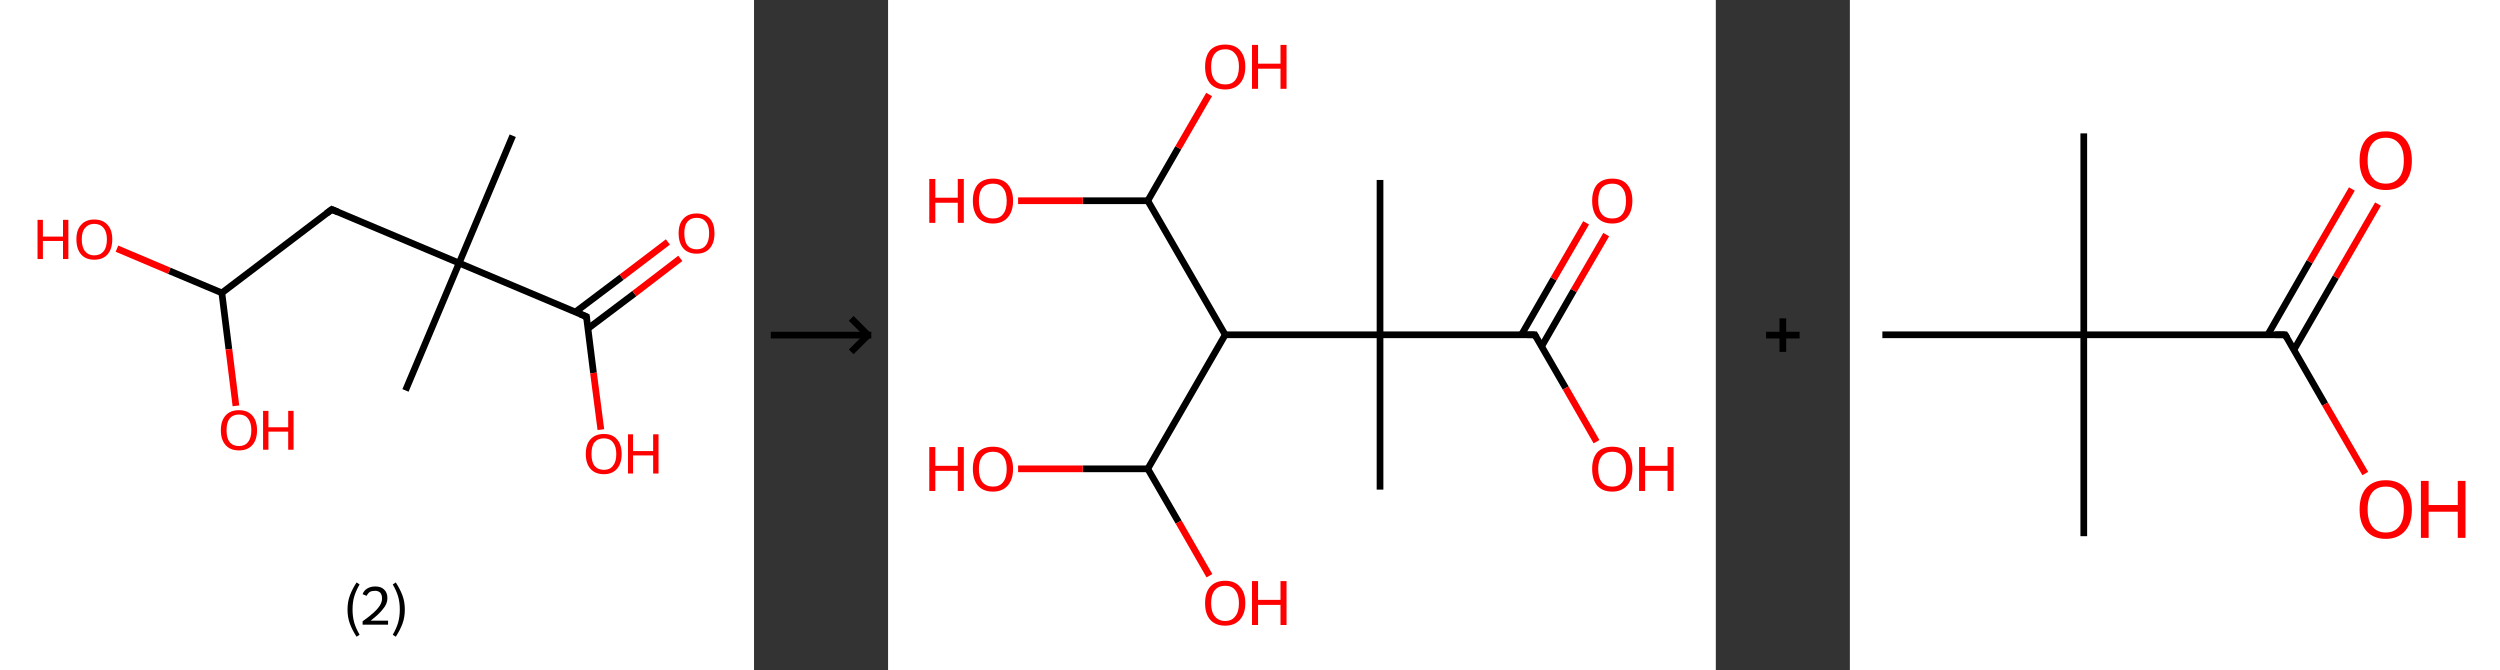 <?xml version='1.0' encoding='ASCII' standalone='yes'?>
<svg xmlns="http://www.w3.org/2000/svg" xmlns:xlink="http://www.w3.org/1999/xlink" version="1.1" width="746.0px" viewBox="0 0 746.0 200.0" height="200.0px">
  <rect x="0" y="0" width="746.0" height="200.0" fill="#333333" stroke="none"/>
  <g>
    <g transform="translate(0, 0) scale(1 1) "><!-- END OF HEADER -->
<rect style="opacity:1.0;fill:#FFFFFF;stroke:none" width="225.0" height="200.0" x="0.0" y="0.0"> </rect>
<path class="bond-0 atom-0 atom-1" d="M 153.0,40.5 L 137.0,78.5" style="fill:none;fill-rule:evenodd;stroke:#000000;stroke-width:2.0px;stroke-linecap:butt;stroke-linejoin:miter;stroke-opacity:1"/>
<path class="bond-1 atom-1 atom-2" d="M 137.0,78.5 L 121.0,116.5" style="fill:none;fill-rule:evenodd;stroke:#000000;stroke-width:2.0px;stroke-linecap:butt;stroke-linejoin:miter;stroke-opacity:1"/>
<path class="bond-2 atom-1 atom-3" d="M 137.0,78.5 L 99.0,62.5" style="fill:none;fill-rule:evenodd;stroke:#000000;stroke-width:2.0px;stroke-linecap:butt;stroke-linejoin:miter;stroke-opacity:1"/>
<path class="bond-3 atom-3 atom-4" d="M 99.0,62.5 L 66.2,87.4" style="fill:none;fill-rule:evenodd;stroke:#000000;stroke-width:2.0px;stroke-linecap:butt;stroke-linejoin:miter;stroke-opacity:1"/>
<path class="bond-4 atom-4 atom-5" d="M 66.2,87.4 L 50.5,80.8" style="fill:none;fill-rule:evenodd;stroke:#000000;stroke-width:2.0px;stroke-linecap:butt;stroke-linejoin:miter;stroke-opacity:1"/>
<path class="bond-4 atom-4 atom-5" d="M 50.5,80.8 L 34.9,74.2" style="fill:none;fill-rule:evenodd;stroke:#FF0000;stroke-width:2.0px;stroke-linecap:butt;stroke-linejoin:miter;stroke-opacity:1"/>
<path class="bond-5 atom-4 atom-6" d="M 66.2,87.4 L 68.3,104.2" style="fill:none;fill-rule:evenodd;stroke:#000000;stroke-width:2.0px;stroke-linecap:butt;stroke-linejoin:miter;stroke-opacity:1"/>
<path class="bond-5 atom-4 atom-6" d="M 68.3,104.2 L 70.4,121.1" style="fill:none;fill-rule:evenodd;stroke:#FF0000;stroke-width:2.0px;stroke-linecap:butt;stroke-linejoin:miter;stroke-opacity:1"/>
<path class="bond-6 atom-1 atom-7" d="M 137.0,78.5 L 175.0,94.5" style="fill:none;fill-rule:evenodd;stroke:#000000;stroke-width:2.0px;stroke-linecap:butt;stroke-linejoin:miter;stroke-opacity:1"/>
<path class="bond-7 atom-7 atom-8" d="M 175.5,98.0 L 189.3,87.6" style="fill:none;fill-rule:evenodd;stroke:#000000;stroke-width:2.0px;stroke-linecap:butt;stroke-linejoin:miter;stroke-opacity:1"/>
<path class="bond-7 atom-7 atom-8" d="M 189.3,87.6 L 203.0,77.1" style="fill:none;fill-rule:evenodd;stroke:#FF0000;stroke-width:2.0px;stroke-linecap:butt;stroke-linejoin:miter;stroke-opacity:1"/>
<path class="bond-7 atom-7 atom-8" d="M 171.7,93.1 L 185.5,82.7" style="fill:none;fill-rule:evenodd;stroke:#000000;stroke-width:2.0px;stroke-linecap:butt;stroke-linejoin:miter;stroke-opacity:1"/>
<path class="bond-7 atom-7 atom-8" d="M 185.5,82.7 L 199.3,72.2" style="fill:none;fill-rule:evenodd;stroke:#FF0000;stroke-width:2.0px;stroke-linecap:butt;stroke-linejoin:miter;stroke-opacity:1"/>
<path class="bond-8 atom-7 atom-9" d="M 175.0,94.5 L 177.1,111.3" style="fill:none;fill-rule:evenodd;stroke:#000000;stroke-width:2.0px;stroke-linecap:butt;stroke-linejoin:miter;stroke-opacity:1"/>
<path class="bond-8 atom-7 atom-9" d="M 177.1,111.3 L 179.3,128.2" style="fill:none;fill-rule:evenodd;stroke:#FF0000;stroke-width:2.0px;stroke-linecap:butt;stroke-linejoin:miter;stroke-opacity:1"/>
<path d="M 100.9,63.3 L 99.0,62.5 L 97.4,63.7" style="fill:none;stroke:#000000;stroke-width:2.0px;stroke-linecap:butt;stroke-linejoin:miter;stroke-opacity:1;"/>
<path d="M 173.1,93.7 L 175.0,94.5 L 175.1,95.3" style="fill:none;stroke:#000000;stroke-width:2.0px;stroke-linecap:butt;stroke-linejoin:miter;stroke-opacity:1;"/>
<path class="atom-5" d="M 11.2 65.6 L 12.8 65.6 L 12.8 70.6 L 18.8 70.6 L 18.8 65.6 L 20.4 65.6 L 20.4 77.3 L 18.8 77.3 L 18.8 71.9 L 12.8 71.9 L 12.8 77.3 L 11.2 77.3 L 11.2 65.6 " fill="#FF0000"/>
<path class="atom-5" d="M 22.8 71.4 Q 22.8 68.6, 24.2 67.1 Q 25.6 65.5, 28.1 65.5 Q 30.7 65.5, 32.1 67.1 Q 33.5 68.6, 33.5 71.4 Q 33.5 74.3, 32.1 75.9 Q 30.7 77.5, 28.1 77.5 Q 25.6 77.5, 24.2 75.9 Q 22.8 74.3, 22.8 71.4 M 28.1 76.2 Q 29.9 76.2, 30.9 75.0 Q 31.9 73.8, 31.9 71.4 Q 31.9 69.2, 30.9 68.0 Q 29.9 66.8, 28.1 66.8 Q 26.4 66.8, 25.4 68.0 Q 24.4 69.1, 24.4 71.4 Q 24.4 73.8, 25.4 75.0 Q 26.4 76.2, 28.1 76.2 " fill="#FF0000"/>
<path class="atom-6" d="M 65.9 128.4 Q 65.9 125.6, 67.3 124.0 Q 68.7 122.4, 71.3 122.4 Q 73.9 122.4, 75.3 124.0 Q 76.7 125.6, 76.7 128.4 Q 76.7 131.2, 75.3 132.8 Q 73.9 134.4, 71.3 134.4 Q 68.7 134.4, 67.3 132.8 Q 65.9 131.2, 65.9 128.4 M 71.3 133.1 Q 73.1 133.1, 74.0 131.9 Q 75.0 130.7, 75.0 128.4 Q 75.0 126.1, 74.0 124.9 Q 73.1 123.7, 71.3 123.7 Q 69.5 123.7, 68.5 124.9 Q 67.6 126.1, 67.6 128.4 Q 67.6 130.7, 68.5 131.9 Q 69.5 133.1, 71.3 133.1 " fill="#FF0000"/>
<path class="atom-6" d="M 78.5 122.6 L 80.1 122.6 L 80.1 127.5 L 86.0 127.5 L 86.0 122.6 L 87.6 122.6 L 87.6 134.2 L 86.0 134.2 L 86.0 128.8 L 80.1 128.8 L 80.1 134.2 L 78.5 134.2 L 78.5 122.6 " fill="#FF0000"/>
<path class="atom-8" d="M 202.5 69.6 Q 202.5 66.8, 203.9 65.3 Q 205.3 63.7, 207.9 63.7 Q 210.5 63.7, 211.9 65.3 Q 213.2 66.8, 213.2 69.6 Q 213.2 72.5, 211.8 74.1 Q 210.4 75.7, 207.9 75.7 Q 205.3 75.7, 203.9 74.1 Q 202.5 72.5, 202.5 69.6 M 207.9 74.4 Q 209.7 74.4, 210.6 73.2 Q 211.6 72.0, 211.6 69.6 Q 211.6 67.3, 210.6 66.2 Q 209.7 65.0, 207.9 65.0 Q 206.1 65.0, 205.1 66.2 Q 204.2 67.3, 204.2 69.6 Q 204.2 72.0, 205.1 73.2 Q 206.1 74.4, 207.9 74.4 " fill="#FF0000"/>
<path class="atom-9" d="M 174.8 135.5 Q 174.8 132.6, 176.2 131.1 Q 177.6 129.5, 180.2 129.5 Q 182.8 129.5, 184.1 131.1 Q 185.5 132.6, 185.5 135.5 Q 185.5 138.3, 184.1 139.9 Q 182.7 141.5, 180.2 141.5 Q 177.6 141.5, 176.2 139.9 Q 174.8 138.3, 174.8 135.5 M 180.2 140.2 Q 182.0 140.2, 182.9 139.0 Q 183.9 137.8, 183.9 135.5 Q 183.9 133.2, 182.9 132.0 Q 182.0 130.8, 180.2 130.8 Q 178.4 130.8, 177.4 132.0 Q 176.5 133.1, 176.5 135.5 Q 176.5 137.8, 177.4 139.0 Q 178.4 140.2, 180.2 140.2 " fill="#FF0000"/>
<path class="atom-9" d="M 187.4 129.6 L 188.9 129.6 L 188.9 134.6 L 194.9 134.6 L 194.9 129.6 L 196.5 129.6 L 196.5 141.3 L 194.9 141.3 L 194.9 135.9 L 188.9 135.9 L 188.9 141.3 L 187.4 141.3 L 187.4 129.6 " fill="#FF0000"/>
<path class="legend" d="M 103.7 181.9 Q 103.7 179.6, 104.4 177.7 Q 105.1 175.8, 106.4 173.8 L 107.3 174.4 Q 106.2 176.3, 105.7 178.0 Q 105.2 179.7, 105.2 181.9 Q 105.2 184.0, 105.7 185.8 Q 106.2 187.5, 107.3 189.4 L 106.4 190.0 Q 105.1 188.0, 104.4 186.1 Q 103.7 184.2, 103.7 181.9 " fill="#000000"/>
<path class="legend" d="M 108.2 177.3 Q 108.6 176.2, 109.6 175.6 Q 110.6 175.0, 112.0 175.0 Q 113.7 175.0, 114.6 175.9 Q 115.6 176.8, 115.6 178.5 Q 115.6 180.2, 114.3 181.7 Q 113.1 183.3, 110.6 185.2 L 115.8 185.2 L 115.8 186.4 L 108.2 186.4 L 108.2 185.4 Q 110.3 183.9, 111.5 182.8 Q 112.8 181.6, 113.4 180.6 Q 114.0 179.6, 114.0 178.6 Q 114.0 177.5, 113.5 176.9 Q 112.9 176.3, 112.0 176.3 Q 111.0 176.3, 110.4 176.6 Q 109.8 177.0, 109.4 177.8 L 108.2 177.3 " fill="#000000"/>
<path class="legend" d="M 120.8 181.9 Q 120.8 184.2, 120.1 186.1 Q 119.4 188.0, 118.1 190.0 L 117.2 189.4 Q 118.3 187.5, 118.8 185.8 Q 119.3 184.0, 119.3 181.9 Q 119.3 179.7, 118.8 178.0 Q 118.3 176.3, 117.2 174.4 L 118.1 173.8 Q 119.4 175.8, 120.1 177.7 Q 120.8 179.6, 120.8 181.9 " fill="#000000"/>
</g>
    <g transform="translate(225.0, 0) scale(1 1) "><line x1="5" y1="100" x2="35" y2="100" style="stroke:rgb(0,0,0);stroke-width:2"/>
  <line x1="34" y1="100" x2="29" y2="95" style="stroke:rgb(0,0,0);stroke-width:2"/>
  <line x1="34" y1="100" x2="29" y2="105" style="stroke:rgb(0,0,0);stroke-width:2"/>
</g>
    <g transform="translate(265.0, 0) scale(1 1) "><!-- END OF HEADER -->
<rect style="opacity:1.0;fill:#FFFFFF;stroke:none" width="247.0" height="200.0" x="0.0" y="0.0"> </rect>
<path class="bond-0 atom-0 atom-1" d="M 146.8,53.7 L 146.8,99.9" style="fill:none;fill-rule:evenodd;stroke:#000000;stroke-width:2.0px;stroke-linecap:butt;stroke-linejoin:miter;stroke-opacity:1"/>
<path class="bond-1 atom-1 atom-2" d="M 146.8,99.9 L 146.8,146.1" style="fill:none;fill-rule:evenodd;stroke:#000000;stroke-width:2.0px;stroke-linecap:butt;stroke-linejoin:miter;stroke-opacity:1"/>
<path class="bond-2 atom-1 atom-3" d="M 146.8,99.9 L 193.0,99.9" style="fill:none;fill-rule:evenodd;stroke:#000000;stroke-width:2.0px;stroke-linecap:butt;stroke-linejoin:miter;stroke-opacity:1"/>
<path class="bond-3 atom-3 atom-4" d="M 195.0,103.4 L 204.6,86.7" style="fill:none;fill-rule:evenodd;stroke:#000000;stroke-width:2.0px;stroke-linecap:butt;stroke-linejoin:miter;stroke-opacity:1"/>
<path class="bond-3 atom-3 atom-4" d="M 204.6,86.7 L 214.3,70.0" style="fill:none;fill-rule:evenodd;stroke:#FF0000;stroke-width:2.0px;stroke-linecap:butt;stroke-linejoin:miter;stroke-opacity:1"/>
<path class="bond-3 atom-3 atom-4" d="M 189.0,99.9 L 198.6,83.2" style="fill:none;fill-rule:evenodd;stroke:#000000;stroke-width:2.0px;stroke-linecap:butt;stroke-linejoin:miter;stroke-opacity:1"/>
<path class="bond-3 atom-3 atom-4" d="M 198.6,83.2 L 208.3,66.5" style="fill:none;fill-rule:evenodd;stroke:#FF0000;stroke-width:2.0px;stroke-linecap:butt;stroke-linejoin:miter;stroke-opacity:1"/>
<path class="bond-4 atom-3 atom-5" d="M 193.0,99.9 L 202.2,115.8" style="fill:none;fill-rule:evenodd;stroke:#000000;stroke-width:2.0px;stroke-linecap:butt;stroke-linejoin:miter;stroke-opacity:1"/>
<path class="bond-4 atom-3 atom-5" d="M 202.2,115.8 L 211.4,131.8" style="fill:none;fill-rule:evenodd;stroke:#FF0000;stroke-width:2.0px;stroke-linecap:butt;stroke-linejoin:miter;stroke-opacity:1"/>
<path class="bond-5 atom-1 atom-6" d="M 146.8,99.9 L 100.6,99.9" style="fill:none;fill-rule:evenodd;stroke:#000000;stroke-width:2.0px;stroke-linecap:butt;stroke-linejoin:miter;stroke-opacity:1"/>
<path class="bond-6 atom-6 atom-7" d="M 100.6,99.9 L 77.5,139.9" style="fill:none;fill-rule:evenodd;stroke:#000000;stroke-width:2.0px;stroke-linecap:butt;stroke-linejoin:miter;stroke-opacity:1"/>
<path class="bond-7 atom-7 atom-8" d="M 77.5,139.9 L 58.1,139.9" style="fill:none;fill-rule:evenodd;stroke:#000000;stroke-width:2.0px;stroke-linecap:butt;stroke-linejoin:miter;stroke-opacity:1"/>
<path class="bond-7 atom-7 atom-8" d="M 58.1,139.9 L 38.8,139.9" style="fill:none;fill-rule:evenodd;stroke:#FF0000;stroke-width:2.0px;stroke-linecap:butt;stroke-linejoin:miter;stroke-opacity:1"/>
<path class="bond-8 atom-7 atom-9" d="M 77.5,139.9 L 86.7,155.8" style="fill:none;fill-rule:evenodd;stroke:#000000;stroke-width:2.0px;stroke-linecap:butt;stroke-linejoin:miter;stroke-opacity:1"/>
<path class="bond-8 atom-7 atom-9" d="M 86.7,155.8 L 95.9,171.8" style="fill:none;fill-rule:evenodd;stroke:#FF0000;stroke-width:2.0px;stroke-linecap:butt;stroke-linejoin:miter;stroke-opacity:1"/>
<path class="bond-9 atom-6 atom-10" d="M 100.6,99.9 L 77.5,59.9" style="fill:none;fill-rule:evenodd;stroke:#000000;stroke-width:2.0px;stroke-linecap:butt;stroke-linejoin:miter;stroke-opacity:1"/>
<path class="bond-10 atom-10 atom-11" d="M 77.5,59.9 L 58.1,59.9" style="fill:none;fill-rule:evenodd;stroke:#000000;stroke-width:2.0px;stroke-linecap:butt;stroke-linejoin:miter;stroke-opacity:1"/>
<path class="bond-10 atom-10 atom-11" d="M 58.1,59.9 L 38.8,59.9" style="fill:none;fill-rule:evenodd;stroke:#FF0000;stroke-width:2.0px;stroke-linecap:butt;stroke-linejoin:miter;stroke-opacity:1"/>
<path class="bond-11 atom-10 atom-12" d="M 77.5,59.9 L 86.6,44.1" style="fill:none;fill-rule:evenodd;stroke:#000000;stroke-width:2.0px;stroke-linecap:butt;stroke-linejoin:miter;stroke-opacity:1"/>
<path class="bond-11 atom-10 atom-12" d="M 86.6,44.1 L 95.8,28.2" style="fill:none;fill-rule:evenodd;stroke:#FF0000;stroke-width:2.0px;stroke-linecap:butt;stroke-linejoin:miter;stroke-opacity:1"/>
<path d="M 190.7,99.9 L 193.0,99.9 L 193.4,100.7" style="fill:none;stroke:#000000;stroke-width:2.0px;stroke-linecap:butt;stroke-linejoin:miter;stroke-opacity:1;"/>
<path class="atom-4" d="M 210.1 59.9 Q 210.1 56.8, 211.6 55.0 Q 213.2 53.3, 216.1 53.3 Q 219.0 53.3, 220.5 55.0 Q 222.1 56.8, 222.1 59.9 Q 222.1 63.1, 220.5 64.9 Q 218.9 66.7, 216.1 66.7 Q 213.2 66.7, 211.6 64.9 Q 210.1 63.1, 210.1 59.9 M 216.1 65.2 Q 218.1 65.2, 219.1 63.9 Q 220.2 62.6, 220.2 59.9 Q 220.2 57.4, 219.1 56.1 Q 218.1 54.8, 216.1 54.8 Q 214.1 54.8, 213.0 56.0 Q 211.9 57.3, 211.9 59.9 Q 211.9 62.6, 213.0 63.9 Q 214.1 65.2, 216.1 65.2 " fill="#FF0000"/>
<path class="atom-5" d="M 210.1 139.9 Q 210.1 136.8, 211.6 135.0 Q 213.2 133.3, 216.1 133.3 Q 219.0 133.3, 220.5 135.0 Q 222.1 136.8, 222.1 139.9 Q 222.1 143.1, 220.5 144.9 Q 218.9 146.7, 216.1 146.7 Q 213.2 146.7, 211.6 144.9 Q 210.1 143.1, 210.1 139.9 M 216.1 145.2 Q 218.1 145.2, 219.1 143.9 Q 220.2 142.6, 220.2 139.9 Q 220.2 137.4, 219.1 136.1 Q 218.1 134.8, 216.1 134.8 Q 214.1 134.8, 213.0 136.1 Q 211.9 137.4, 211.9 139.9 Q 211.9 142.6, 213.0 143.9 Q 214.1 145.2, 216.1 145.2 " fill="#FF0000"/>
<path class="atom-5" d="M 224.1 133.4 L 225.9 133.4 L 225.9 139.0 L 232.6 139.0 L 232.6 133.4 L 234.4 133.4 L 234.4 146.5 L 232.6 146.5 L 232.6 140.5 L 225.9 140.5 L 225.9 146.5 L 224.1 146.5 L 224.1 133.4 " fill="#FF0000"/>
<path class="atom-8" d="M 12.3 133.4 L 14.1 133.4 L 14.1 139.0 L 20.8 139.0 L 20.8 133.4 L 22.6 133.4 L 22.6 146.5 L 20.8 146.5 L 20.8 140.5 L 14.1 140.5 L 14.1 146.5 L 12.3 146.5 L 12.3 133.4 " fill="#FF0000"/>
<path class="atom-8" d="M 25.3 139.9 Q 25.3 136.8, 26.8 135.0 Q 28.4 133.3, 31.3 133.3 Q 34.2 133.3, 35.7 135.0 Q 37.3 136.8, 37.3 139.9 Q 37.3 143.1, 35.7 144.9 Q 34.1 146.7, 31.3 146.7 Q 28.4 146.7, 26.8 144.9 Q 25.3 143.1, 25.3 139.9 M 31.3 145.2 Q 33.3 145.2, 34.3 143.9 Q 35.4 142.6, 35.4 139.9 Q 35.4 137.4, 34.3 136.1 Q 33.3 134.8, 31.3 134.8 Q 29.3 134.8, 28.2 136.1 Q 27.1 137.4, 27.1 139.9 Q 27.1 142.6, 28.2 143.9 Q 29.3 145.2, 31.3 145.2 " fill="#FF0000"/>
<path class="atom-9" d="M 94.6 180.0 Q 94.6 176.8, 96.1 175.1 Q 97.7 173.3, 100.6 173.3 Q 103.5 173.3, 105.0 175.1 Q 106.6 176.8, 106.6 180.0 Q 106.6 183.1, 105.0 184.9 Q 103.4 186.7, 100.6 186.7 Q 97.7 186.7, 96.1 184.9 Q 94.6 183.2, 94.6 180.0 M 100.6 185.3 Q 102.6 185.3, 103.6 183.9 Q 104.7 182.6, 104.7 180.0 Q 104.7 177.4, 103.6 176.1 Q 102.6 174.8, 100.6 174.8 Q 98.6 174.8, 97.5 176.1 Q 96.4 177.4, 96.4 180.0 Q 96.4 182.6, 97.5 183.9 Q 98.6 185.3, 100.6 185.3 " fill="#FF0000"/>
<path class="atom-9" d="M 108.6 173.4 L 110.4 173.4 L 110.4 179.0 L 117.1 179.0 L 117.1 173.4 L 118.9 173.4 L 118.9 186.5 L 117.1 186.5 L 117.1 180.5 L 110.4 180.5 L 110.4 186.5 L 108.6 186.5 L 108.6 173.4 " fill="#FF0000"/>
<path class="atom-11" d="M 12.3 53.4 L 14.1 53.4 L 14.1 59.0 L 20.8 59.0 L 20.8 53.4 L 22.6 53.4 L 22.6 66.5 L 20.8 66.5 L 20.8 60.5 L 14.1 60.5 L 14.1 66.5 L 12.3 66.5 L 12.3 53.4 " fill="#FF0000"/>
<path class="atom-11" d="M 25.3 59.9 Q 25.3 56.8, 26.8 55.0 Q 28.4 53.3, 31.3 53.3 Q 34.2 53.3, 35.7 55.0 Q 37.3 56.8, 37.3 59.9 Q 37.3 63.1, 35.7 64.9 Q 34.1 66.7, 31.3 66.7 Q 28.4 66.7, 26.8 64.9 Q 25.3 63.1, 25.3 59.9 M 31.3 65.2 Q 33.3 65.2, 34.3 63.9 Q 35.4 62.6, 35.4 59.9 Q 35.4 57.4, 34.3 56.1 Q 33.3 54.8, 31.3 54.8 Q 29.3 54.8, 28.2 56.0 Q 27.1 57.3, 27.1 59.9 Q 27.1 62.6, 28.2 63.9 Q 29.3 65.2, 31.3 65.2 " fill="#FF0000"/>
<path class="atom-12" d="M 94.6 19.9 Q 94.6 16.8, 96.1 15.0 Q 97.7 13.3, 100.6 13.3 Q 103.5 13.3, 105.0 15.0 Q 106.6 16.8, 106.6 19.9 Q 106.6 23.1, 105.0 24.9 Q 103.4 26.7, 100.6 26.7 Q 97.7 26.7, 96.1 24.9 Q 94.6 23.1, 94.6 19.9 M 100.6 25.2 Q 102.6 25.2, 103.6 23.9 Q 104.7 22.5, 104.7 19.9 Q 104.7 17.3, 103.6 16.1 Q 102.6 14.7, 100.6 14.7 Q 98.6 14.7, 97.5 16.0 Q 96.4 17.3, 96.4 19.9 Q 96.4 22.6, 97.5 23.9 Q 98.6 25.2, 100.6 25.2 " fill="#FF0000"/>
<path class="atom-12" d="M 108.6 13.4 L 110.4 13.4 L 110.4 19.0 L 117.1 19.0 L 117.1 13.4 L 118.9 13.4 L 118.9 26.5 L 117.1 26.5 L 117.1 20.5 L 110.4 20.5 L 110.4 26.5 L 108.6 26.5 L 108.6 13.4 " fill="#FF0000"/>
</g>
    <g transform="translate(512.0, 0) scale(1 1) "><line x1="15" y1="100" x2="25" y2="100" style="stroke:rgb(0,0,0);stroke-width:2"/>
  <line x1="20" y1="95" x2="20" y2="105" style="stroke:rgb(0,0,0);stroke-width:2"/>
</g>
    <g transform="translate(552.0, 0) scale(1 1) "><!-- END OF HEADER -->
<rect style="opacity:1.0;fill:#FFFFFF;stroke:none" width="194.0" height="200.0" x="0.0" y="0.0"> </rect>
<path class="bond-0 atom-0 atom-1" d="M 69.8,39.8 L 69.8,99.9" style="fill:none;fill-rule:evenodd;stroke:#000000;stroke-width:2.0px;stroke-linecap:butt;stroke-linejoin:miter;stroke-opacity:1"/>
<path class="bond-1 atom-1 atom-2" d="M 69.8,99.9 L 69.8,160.0" style="fill:none;fill-rule:evenodd;stroke:#000000;stroke-width:2.0px;stroke-linecap:butt;stroke-linejoin:miter;stroke-opacity:1"/>
<path class="bond-2 atom-1 atom-3" d="M 69.8,99.9 L 9.7,99.9" style="fill:none;fill-rule:evenodd;stroke:#000000;stroke-width:2.0px;stroke-linecap:butt;stroke-linejoin:miter;stroke-opacity:1"/>
<path class="bond-3 atom-1 atom-4" d="M 69.8,99.9 L 129.9,99.9" style="fill:none;fill-rule:evenodd;stroke:#000000;stroke-width:2.0px;stroke-linecap:butt;stroke-linejoin:miter;stroke-opacity:1"/>
<path class="bond-4 atom-4 atom-5" d="M 132.5,104.4 L 145.0,82.7" style="fill:none;fill-rule:evenodd;stroke:#000000;stroke-width:2.0px;stroke-linecap:butt;stroke-linejoin:miter;stroke-opacity:1"/>
<path class="bond-4 atom-4 atom-5" d="M 145.0,82.7 L 157.6,60.9" style="fill:none;fill-rule:evenodd;stroke:#FF0000;stroke-width:2.0px;stroke-linecap:butt;stroke-linejoin:miter;stroke-opacity:1"/>
<path class="bond-4 atom-4 atom-5" d="M 124.7,99.9 L 137.2,78.1" style="fill:none;fill-rule:evenodd;stroke:#000000;stroke-width:2.0px;stroke-linecap:butt;stroke-linejoin:miter;stroke-opacity:1"/>
<path class="bond-4 atom-4 atom-5" d="M 137.2,78.1 L 149.8,56.4" style="fill:none;fill-rule:evenodd;stroke:#FF0000;stroke-width:2.0px;stroke-linecap:butt;stroke-linejoin:miter;stroke-opacity:1"/>
<path class="bond-5 atom-4 atom-6" d="M 129.9,99.9 L 141.8,120.6" style="fill:none;fill-rule:evenodd;stroke:#000000;stroke-width:2.0px;stroke-linecap:butt;stroke-linejoin:miter;stroke-opacity:1"/>
<path class="bond-5 atom-4 atom-6" d="M 141.8,120.6 L 153.8,141.3" style="fill:none;fill-rule:evenodd;stroke:#FF0000;stroke-width:2.0px;stroke-linecap:butt;stroke-linejoin:miter;stroke-opacity:1"/>
<path d="M 126.9,99.9 L 129.9,99.9 L 130.5,100.9" style="fill:none;stroke:#000000;stroke-width:2.0px;stroke-linecap:butt;stroke-linejoin:miter;stroke-opacity:1;"/>
<path class="atom-5" d="M 152.1 47.9 Q 152.1 43.8, 154.1 41.5 Q 156.2 39.2, 159.9 39.2 Q 163.7 39.2, 165.7 41.5 Q 167.7 43.8, 167.7 47.9 Q 167.7 52.0, 165.7 54.4 Q 163.6 56.7, 159.9 56.7 Q 156.2 56.7, 154.1 54.4 Q 152.1 52.0, 152.1 47.9 M 159.9 54.8 Q 162.5 54.8, 163.9 53.0 Q 165.3 51.3, 165.3 47.9 Q 165.3 44.5, 163.9 42.9 Q 162.5 41.1, 159.9 41.1 Q 157.3 41.1, 155.9 42.8 Q 154.5 44.5, 154.5 47.9 Q 154.5 51.3, 155.9 53.0 Q 157.3 54.8, 159.9 54.8 " fill="#FF0000"/>
<path class="atom-6" d="M 152.1 152.0 Q 152.1 147.9, 154.1 145.6 Q 156.2 143.3, 159.9 143.3 Q 163.7 143.3, 165.7 145.6 Q 167.7 147.9, 167.7 152.0 Q 167.7 156.1, 165.7 158.4 Q 163.6 160.8, 159.9 160.8 Q 156.2 160.8, 154.1 158.4 Q 152.1 156.1, 152.1 152.0 M 159.9 158.9 Q 162.5 158.9, 163.9 157.1 Q 165.3 155.4, 165.3 152.0 Q 165.3 148.6, 163.9 146.9 Q 162.5 145.2, 159.9 145.2 Q 157.3 145.2, 155.9 146.9 Q 154.5 148.6, 154.5 152.0 Q 154.5 155.4, 155.9 157.1 Q 157.3 158.9, 159.9 158.9 " fill="#FF0000"/>
<path class="atom-6" d="M 170.4 143.5 L 172.7 143.5 L 172.7 150.7 L 181.4 150.7 L 181.4 143.5 L 183.7 143.5 L 183.7 160.5 L 181.4 160.5 L 181.4 152.7 L 172.7 152.7 L 172.7 160.5 L 170.4 160.5 L 170.4 143.5 " fill="#FF0000"/>
</g>
  </g>
</svg>
